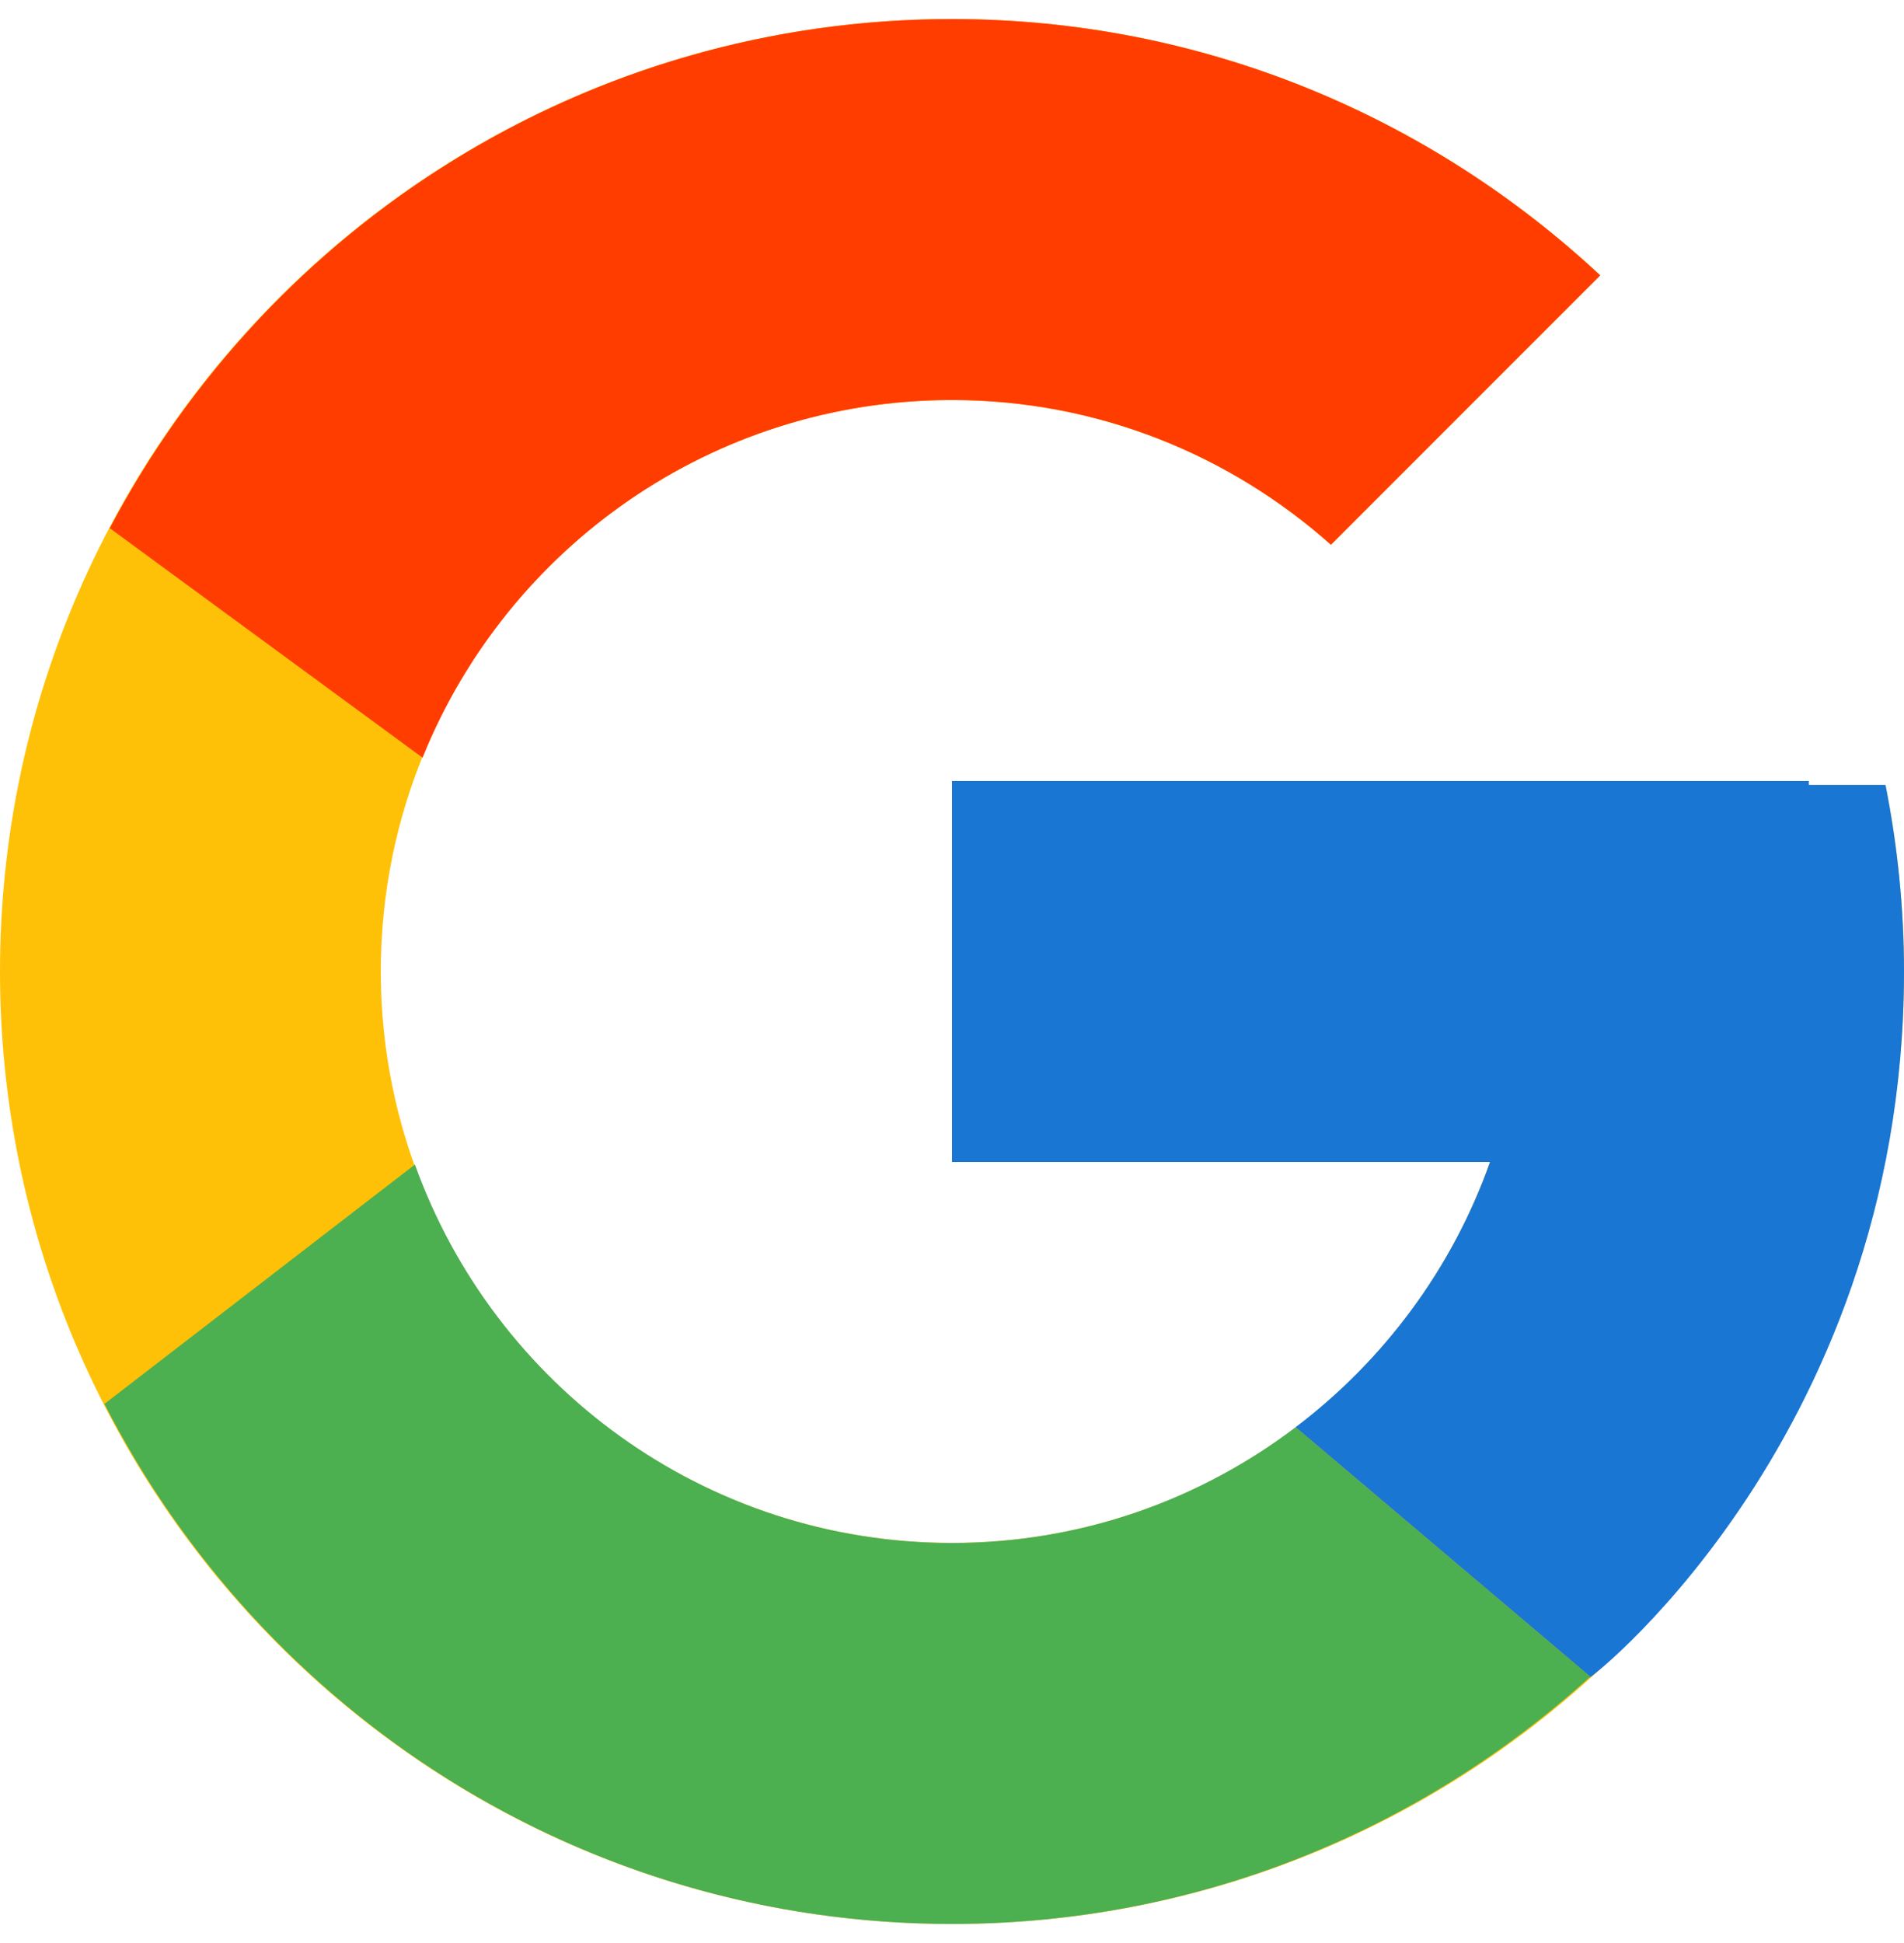 <svg width="50" height="51" viewBox="0 0 50 51" fill="none" xmlns="http://www.w3.org/2000/svg">
<path d="M49.514 20.604H47.5V20.5H25V30.5H39.129C37.068 36.321 31.529 40.5 25 40.5C16.716 40.5 10 33.784 10 25.5C10 17.216 16.716 10.5 25 10.5C28.824 10.5 32.303 11.943 34.951 14.299L42.023 7.228C37.557 3.066 31.585 0.5 25 0.5C11.194 0.5 0 11.694 0 25.5C0 39.306 11.194 50.5 25 50.5C38.806 50.5 50 39.306 50 25.5C50 23.824 49.828 22.188 49.514 20.604Z" fill="#FFC107"/>
<path d="M2.883 13.864L11.096 19.887C13.319 14.385 18.701 10.5 25 10.5C28.824 10.5 32.303 11.943 34.951 14.299L42.023 7.228C37.558 3.066 31.585 0.5 25 0.5C15.398 0.5 7.07 5.921 2.883 13.864Z" fill="#FF3D00"/>
<path d="M25 50.5C31.457 50.5 37.325 48.029 41.761 44.01L34.024 37.462C31.514 39.364 28.394 40.5 25 40.5C18.497 40.5 12.976 36.354 10.896 30.567L2.744 36.849C6.881 44.945 15.284 50.5 25 50.5Z" fill="#4CAF50"/>
<path d="M49.514 20.604H47.5V20.5H25V30.5H39.129C38.139 33.296 36.34 35.708 34.02 37.464C34.021 37.462 34.023 37.462 34.024 37.461L41.761 44.009C41.214 44.506 50 38 50 25.5C50 23.824 49.828 22.188 49.514 20.604Z" fill="#1976D2"/>
</svg>
